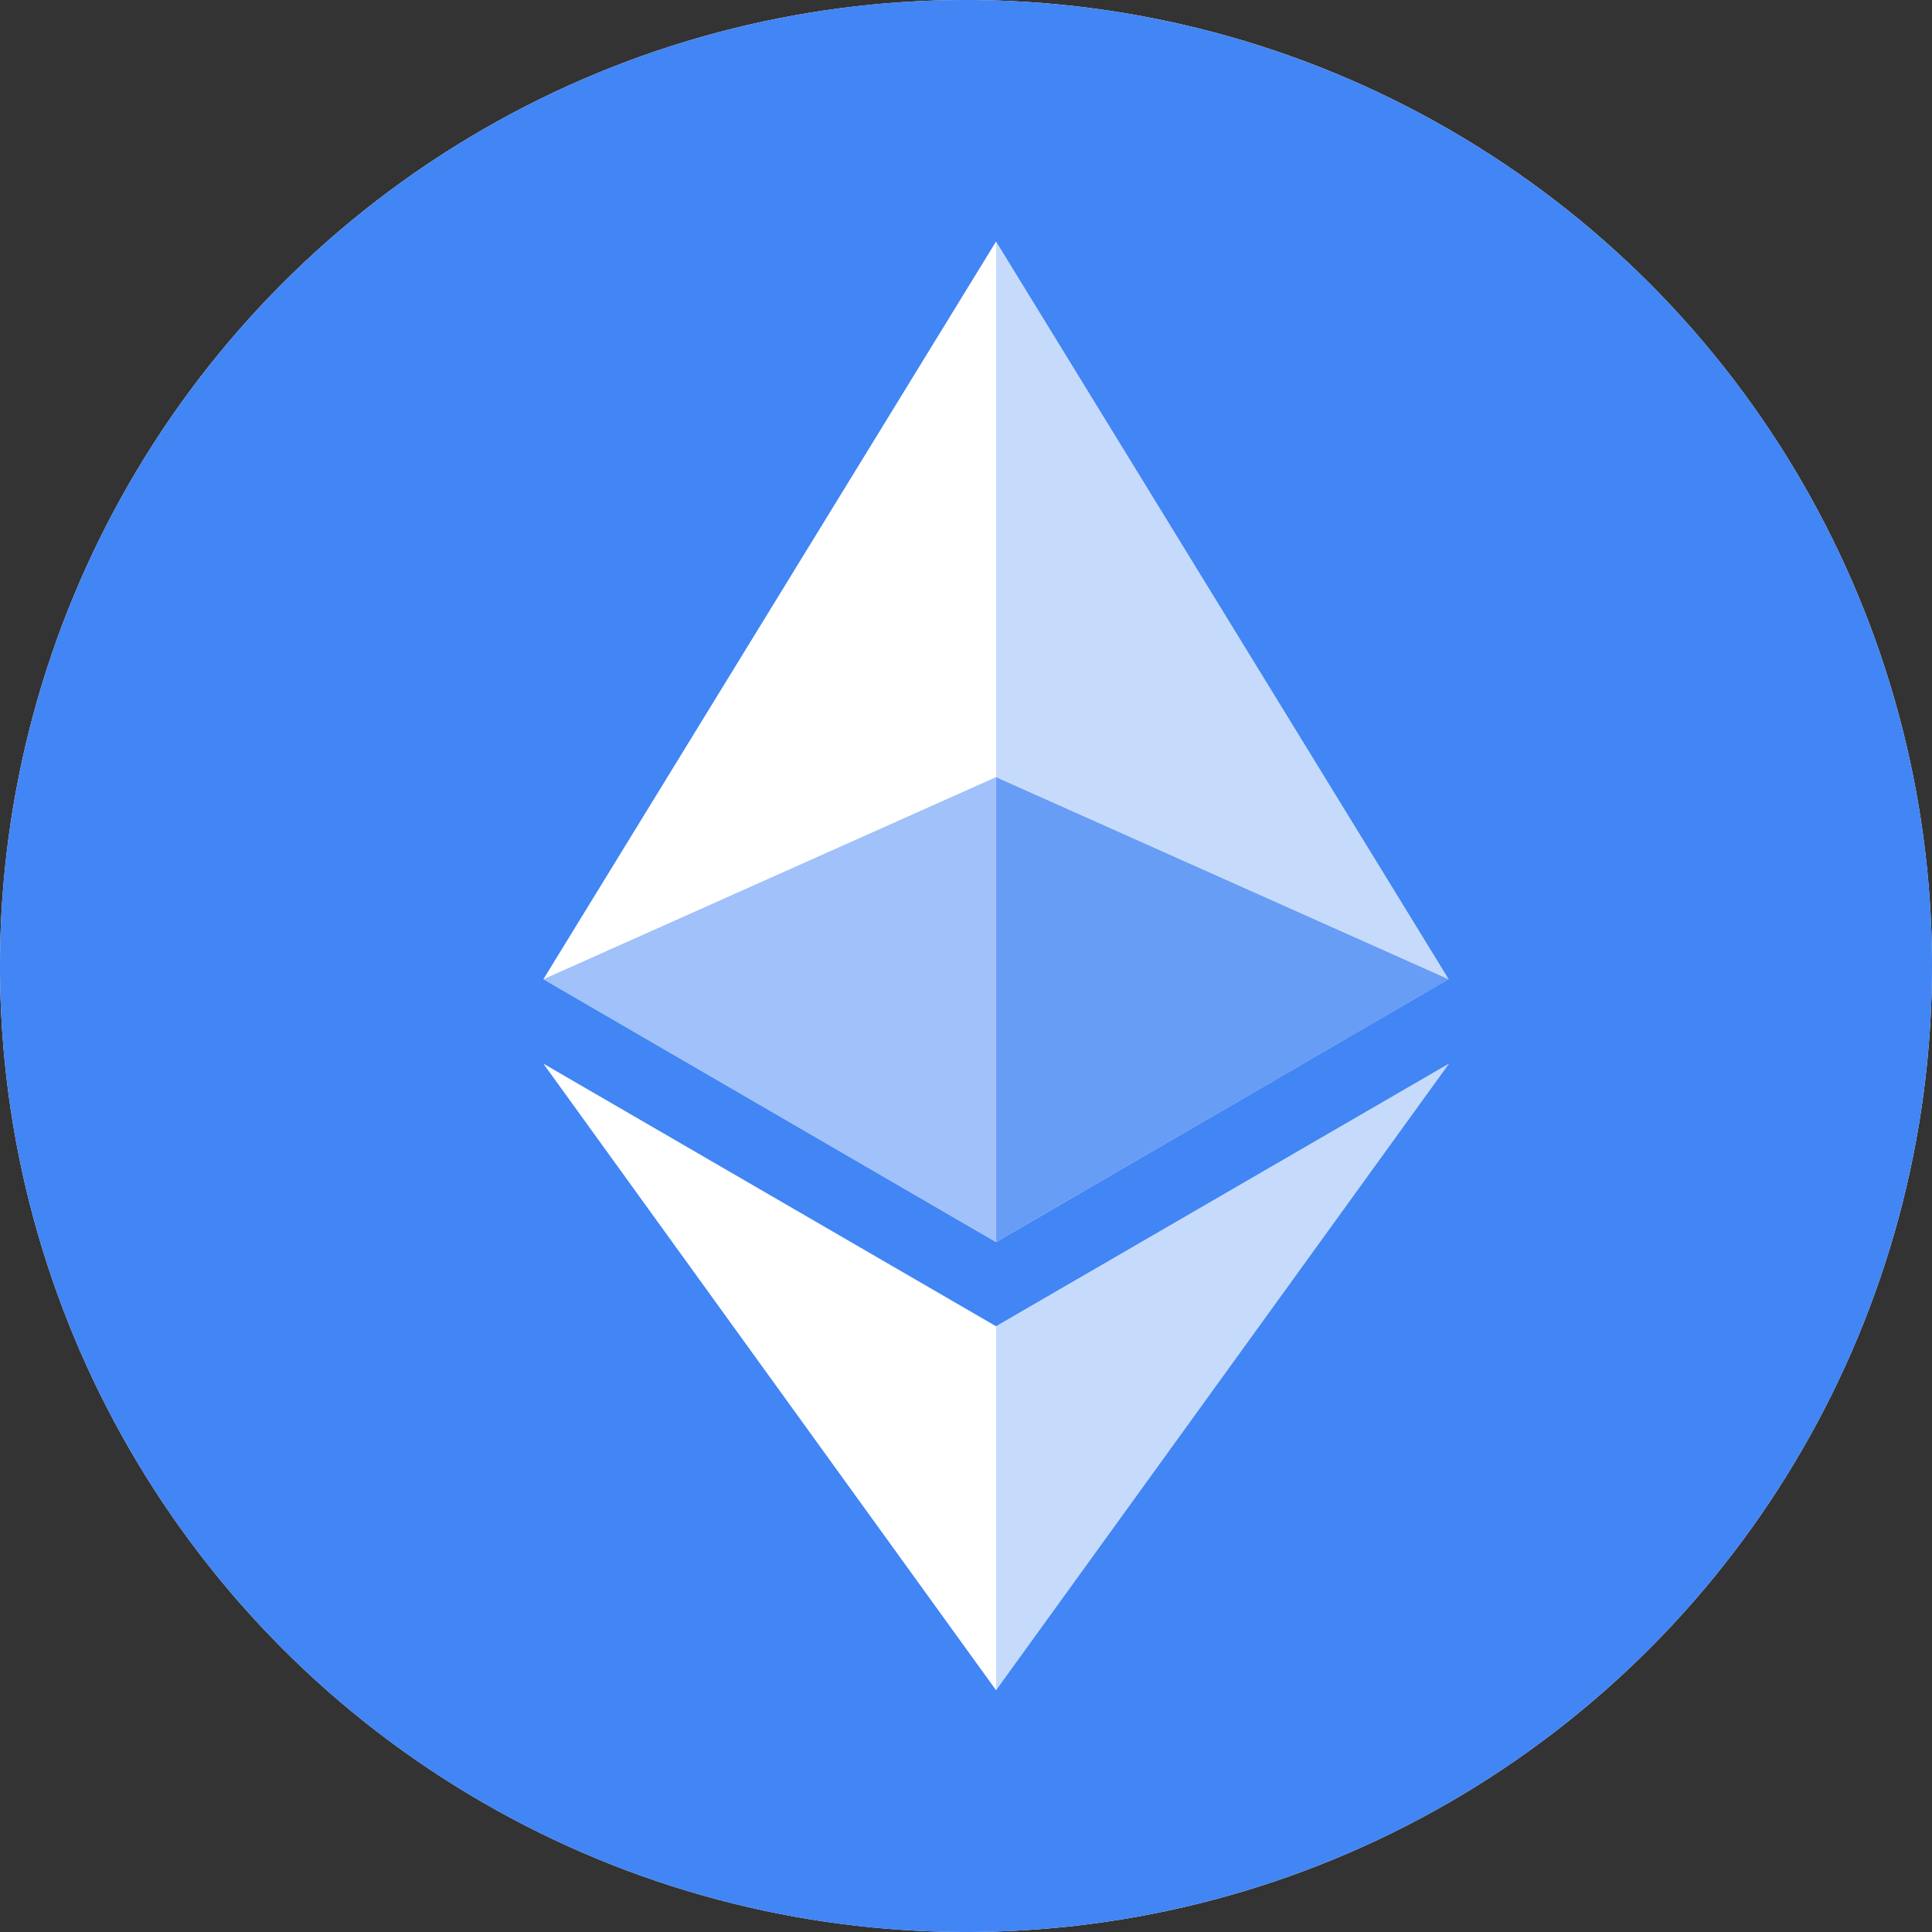 <svg xmlns="http://www.w3.org/2000/svg" width="45" height="45" viewBox="0 0 45 45">
  <rect x="0" y="0" width="45" height="45" fill="#333333" stroke="none"/>
  <g id="Group_604" data-name="Group 604" transform="translate(242)">
    <circle id="Ellipse_13" data-name="Ellipse 13" cx="22.5" cy="22.5" r="22.5" transform="translate(-242)" fill="#fff"/>
    <g id="eth" transform="translate(-242)">
      <path id="Path_146" data-name="Path 146" d="M22.5,45A22.5,22.5,0,1,1,45,22.5,22.5,22.5,0,0,1,22.5,45ZM33.742,22.808,23.2,5.625,12.656,22.809,23.2,28.931l10.541-6.123Zm.008,1.965L23.2,30.891,12.656,24.774,23.2,39.368Z" fill="#4285f4" fill-rule="evenodd"/>
      <g id="Group_563" data-name="Group 563" transform="translate(12.656 5.625)">
        <path id="Path_147" data-name="Path 147" d="M16.5,4V16.473l10.543,4.711Zm0,25.267v8.475l10.55-14.6Z" transform="translate(-5.954 -4)" fill="rgba(66,133,244,0.3)"/>
        <path id="Path_148" data-name="Path 148" d="M16.5,23.7,27.041,17.58,16.5,12.872Z" transform="translate(-5.954 -0.396)" fill="rgba(66,133,244,0.8)"/>
        <path id="Path_149" data-name="Path 149" d="M9,17.58,19.544,23.7V12.872Z" transform="translate(-9 -0.396)" fill="rgba(66,133,244,0.5)"/>
      </g>
    </g>
  </g>
</svg>
